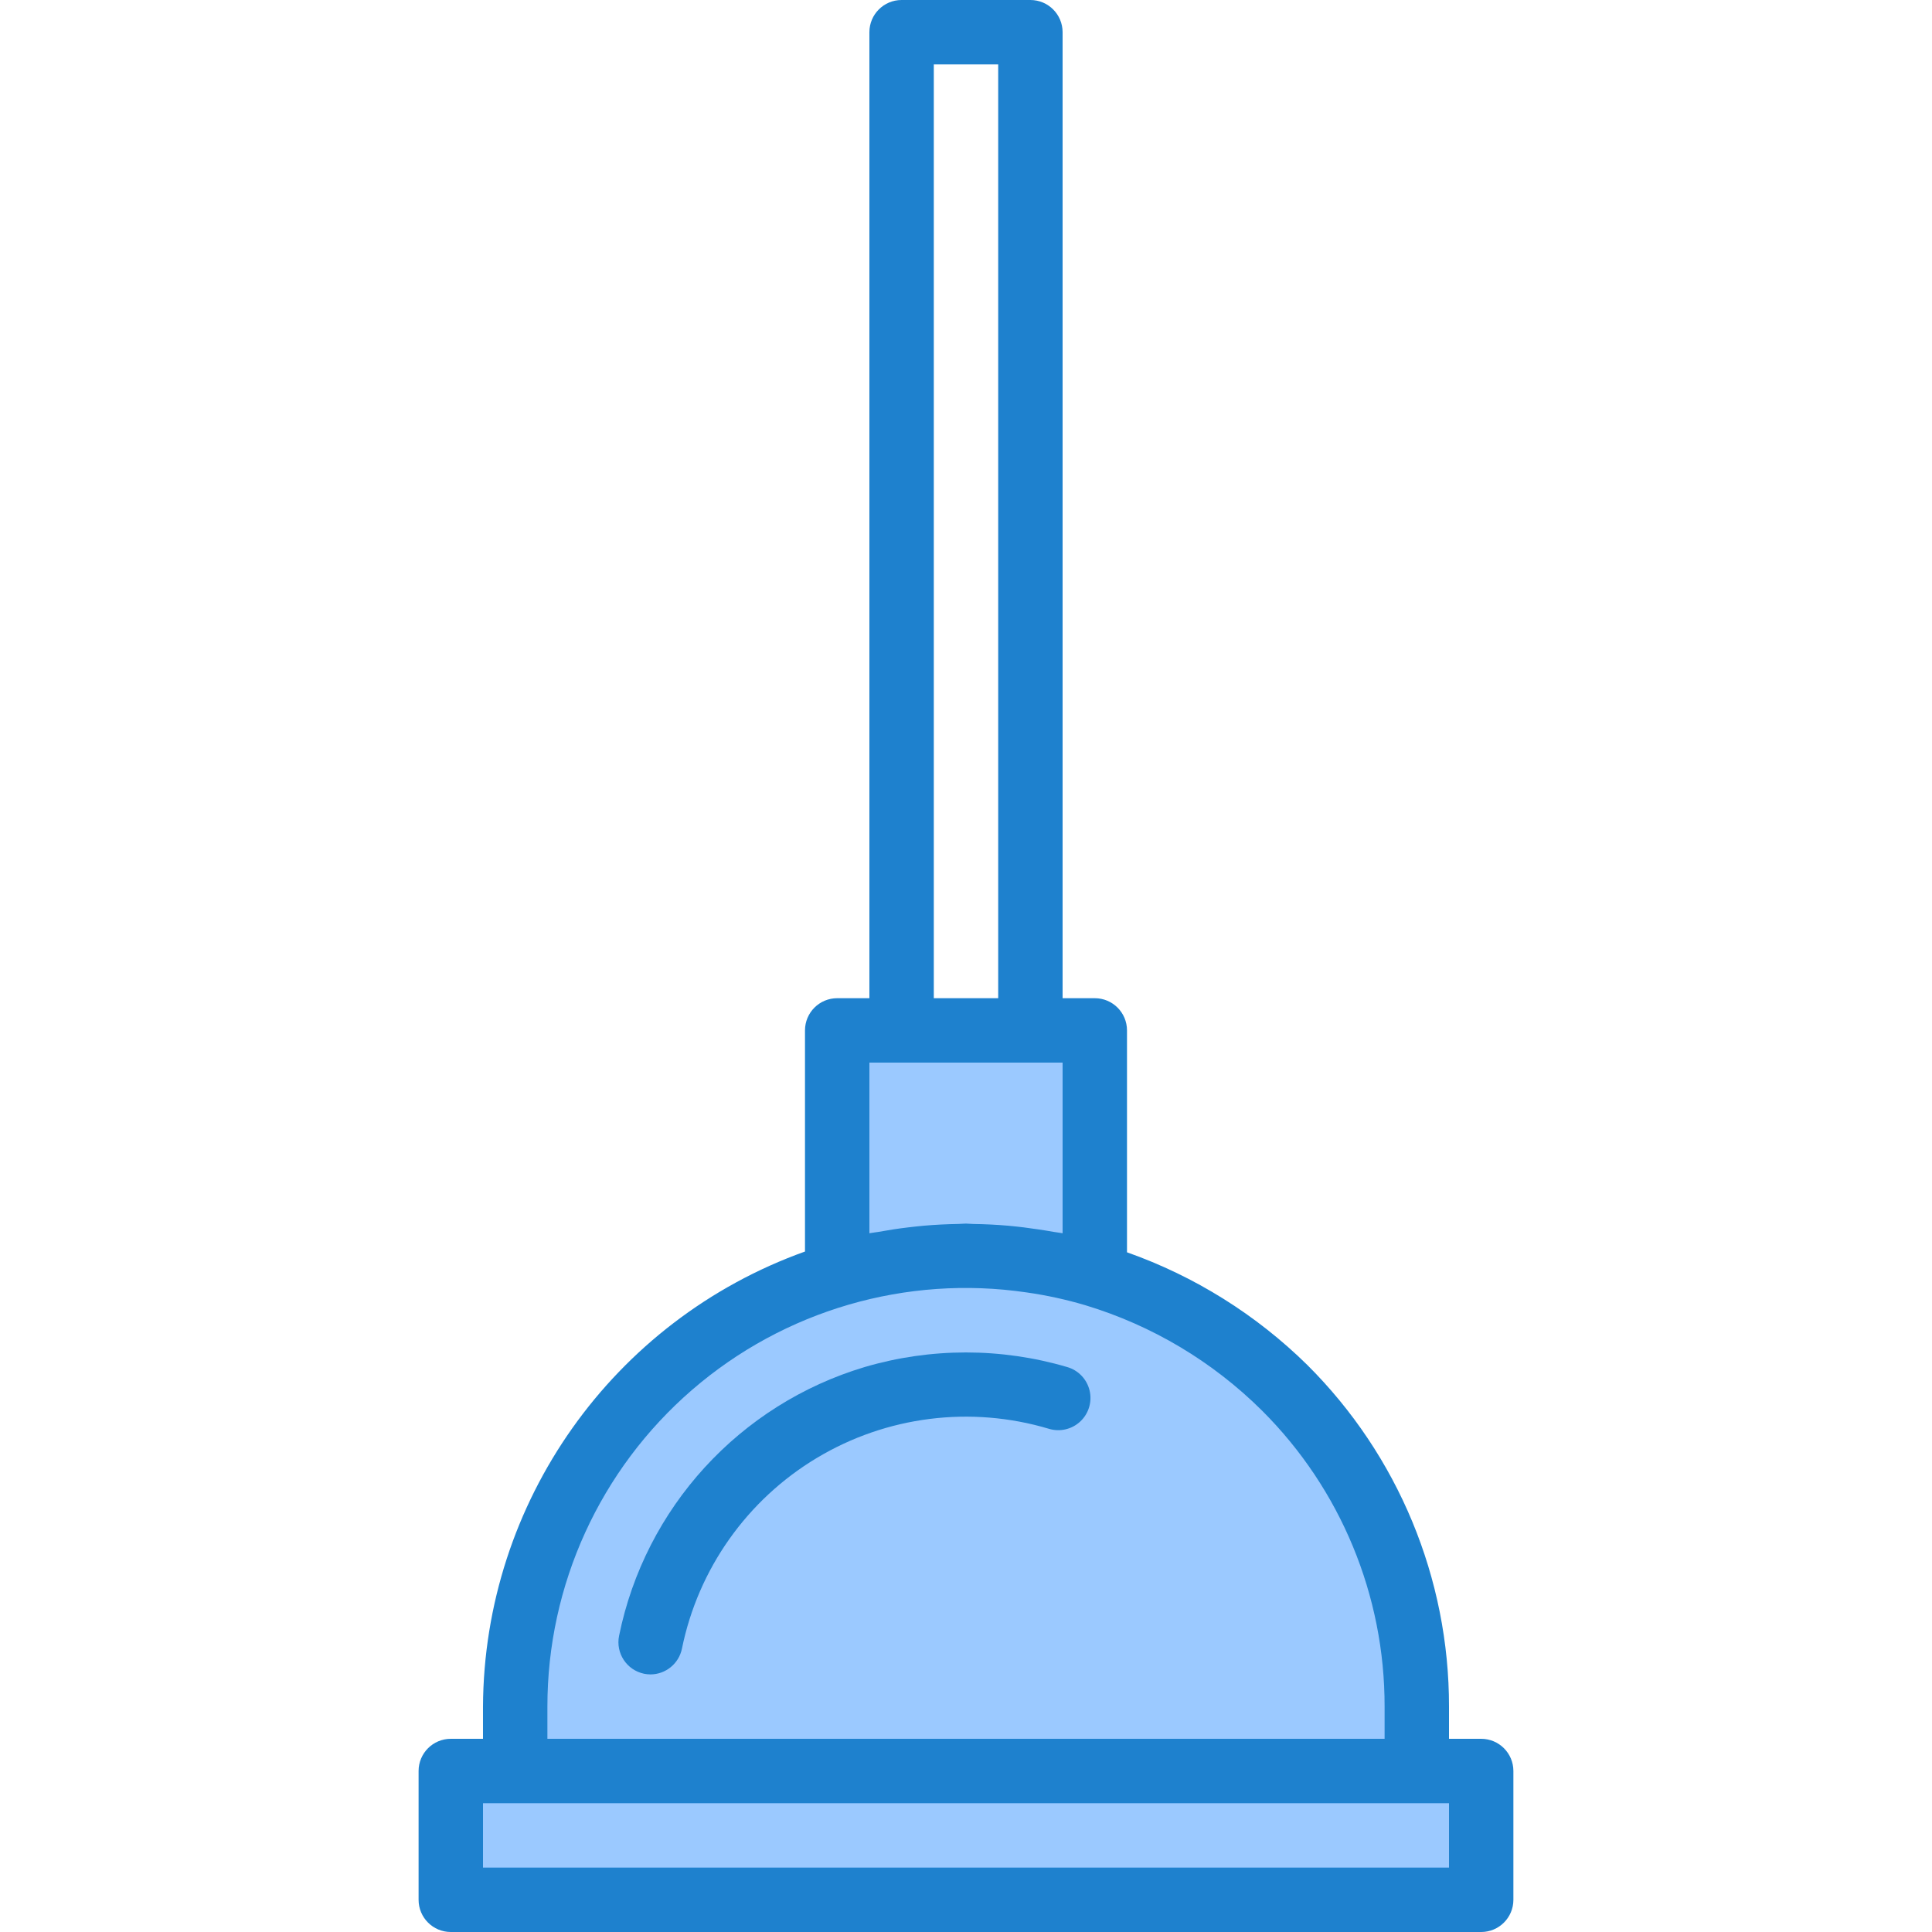 <svg height="480pt" viewBox="-104 0 480 480" width="480pt" xmlns="http://www.w3.org/2000/svg"><g fill="#9bc9ff"><path d="m8 440v32h256v-32zm0 0"/><path d="m104 316.641c-47.461 14.176-79.988 57.828-80 107.359v16h224v-16c.008-29.707-11.793-58.195-32.801-79.199-13.176-13.125-29.391-22.801-47.199-28.16-20.887-6.188-43.113-6.188-64 0zm32 27.359c-7.746-.012-15.449 1.102-22.871 3.312-28.211 8.551-49.492 31.828-55.488 60.688 5.996-28.859 27.277-52.137 55.488-60.688 14.914-4.406 30.785-4.406 45.703 0-7.41-2.203-15.102-3.32-22.832-3.312zm0 0"/><path d="m104 256v60.641c20.887-6.188 43.113-6.188 64 0v-60.641zm0 0"/></g><path d="m264 432h-8v-8c.043-31.852-12.629-62.402-35.199-84.871-12.703-12.504-27.996-22.062-44.801-28v-55.129c0-4.418-3.582-8-8-8h-8v-240c0-4.418-3.582-8-8-8h-32c-4.418 0-8 3.582-8 8v240h-8c-4.418 0-8 3.582-8 8v54.938c-47.785 17.117-79.758 62.305-80 113.062v8h-8c-4.418 0-8 3.582-8 8v32c0 4.418 3.582 8 8 8h256c4.418 0 8-3.582 8-8v-32c0-4.418-3.582-8-8-8zm-136-416h16v232h-16zm-16 248h48v42.398c-.727-.152-1.473-.199-2.207-.336-2.473-.445-4.953-.797-7.457-1.125-1.312-.152-2.617-.305-3.938-.418-2.84-.246-5.688-.383-8.535-.422-.625 0-1.238-.098-1.863-.098s-1.23.078-1.848.09c-2.863.047-5.711.184-8.559.43-1.312.113-2.617.266-3.922.418-2.512.293-5.008.68-7.488 1.133-.727.129-1.465.188-2.184.328zm-80 160c-.023-30.215 13.105-58.949 35.965-78.707 22.859-19.762 53.188-28.594 83.082-24.195 4.957.703 9.855 1.773 14.656 3.199 16.527 5 31.574 13.977 43.824 26.145 19.551 19.48 30.52 45.957 30.473 73.559v8h-208zm224 40h-240v-16h240zm0 0" fill="#1e81ce"/><path d="m161.121 339.633c-16.414-4.828-33.867-4.828-50.281 0-31.102 9.297-54.559 34.957-61.031 66.766-.883 4.312 1.883 8.527 6.191 9.434.527.109 1.062.164 1.602.168 3.793-.008 7.062-2.68 7.824-6.398 4.027-19.801 16.191-36.996 33.52-47.387 17.328-10.391 38.227-13.023 57.59-7.254 2.75.859 5.75.172 7.855-1.797s2.984-4.918 2.309-7.719c-.676-2.801-2.809-5.023-5.578-5.812zm0 0" fill="#1e81ce"/></svg>